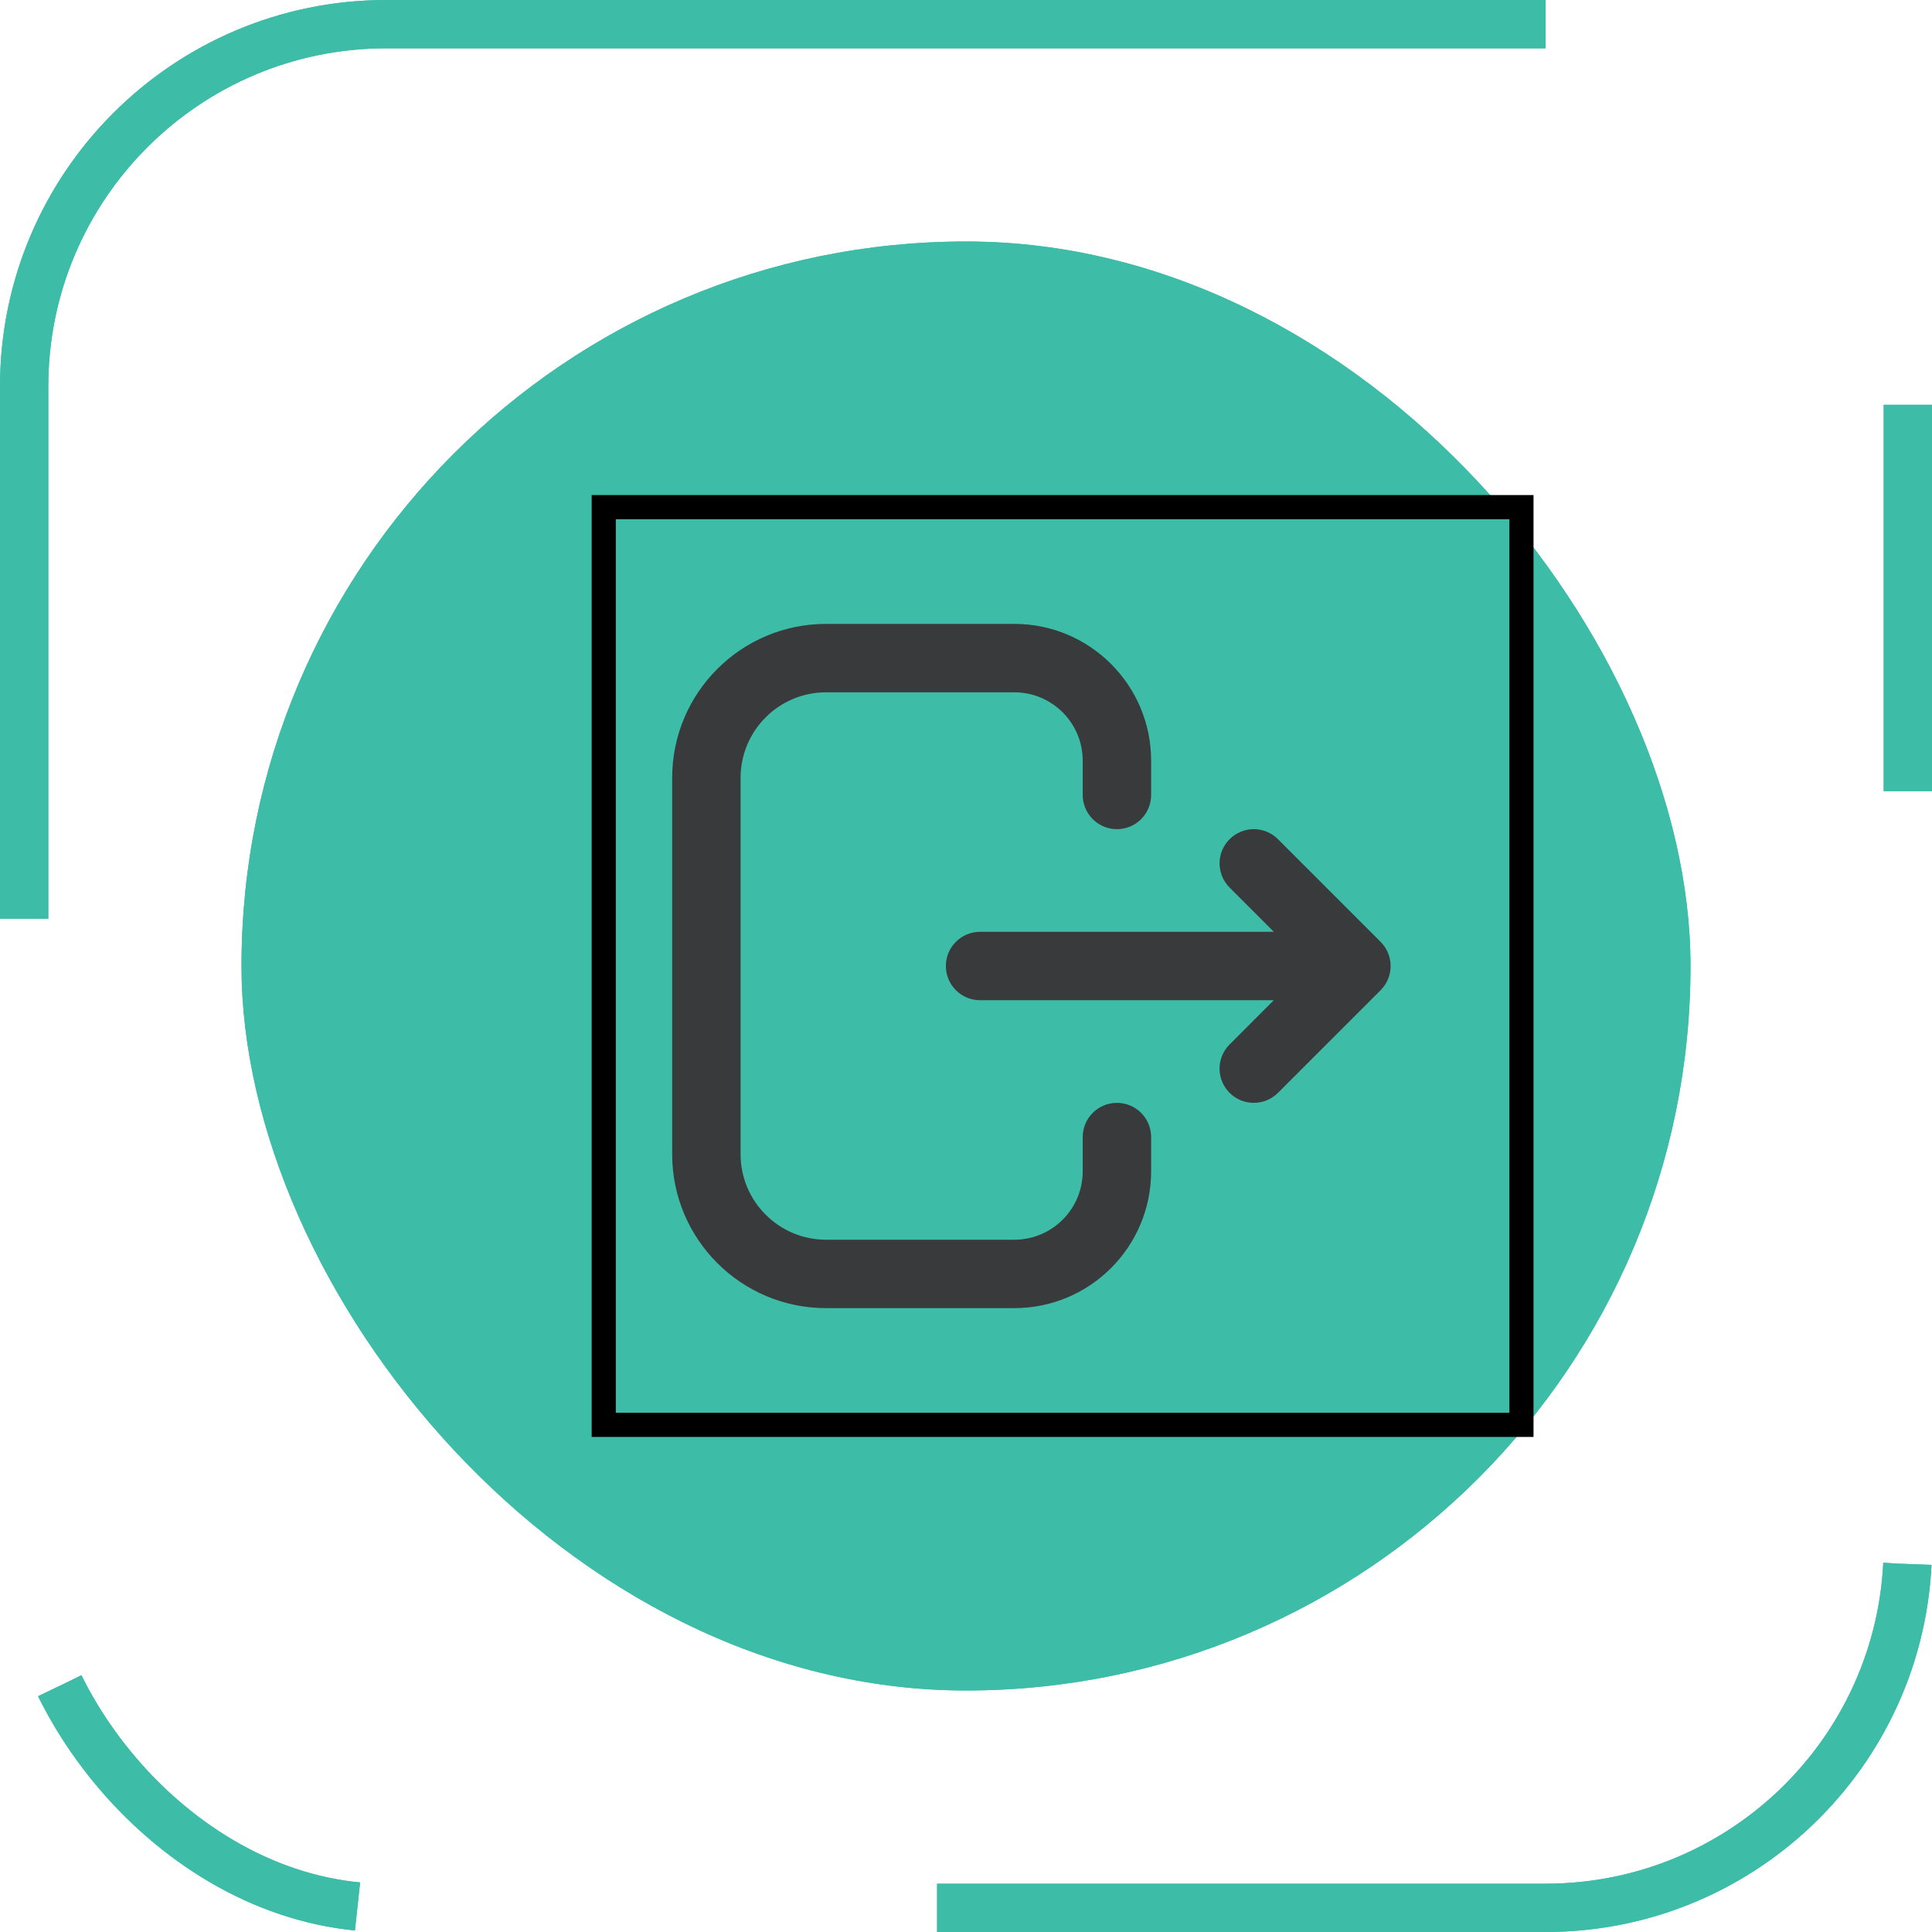 <svg width="80" height="80" viewBox="0 0 80 80" fill="none" xmlns="http://www.w3.org/2000/svg">
<g id="Add-sidebar">
<g clip-path="url(#clip0_233_900)">
<g id="Frame 26">
<rect x="10" y="10" width="60" height="60" rx="30" fill="#3DBDA7"/>
<g id="vuesax/linear/add">
<g id="vuesax/linear/add_2">
<g id="add">
<path id="Vector" d="M30 40H50" stroke="#292D32" stroke-width="2" stroke-linecap="round" stroke-linejoin="round"/>
<path id="Vector_2" d="M40 50V30" stroke="#292D32" stroke-width="2" stroke-linecap="round" stroke-linejoin="round"/>
</g>
</g>
</g>
</g>
<g id="Add-sidebar_2">
<rect x="1" y="1" width="78" height="78" rx="15" stroke="#3DBDA7" stroke-width="2" stroke-miterlimit="1.971" stroke-dasharray="48 24 16 32"/>
<g id="Frame 26_2">
<rect x="10" y="10" width="60" height="60" rx="30" fill="#3DBDA7"/>
<g id="logout-svgrepo-com 1">
<rect x="63" y="59" width="38" height="38" transform="rotate(180 63 59)" stroke="black"/>
<g id="logout-svgrepo-com (1) 1">
<path id="Vector_3" fill-rule="evenodd" clip-rule="evenodd" d="M27.833 47.792C27.833 51.313 30.687 54.167 34.208 54.167H42C45.129 54.167 47.666 51.63 47.666 48.5V47.084C47.666 46.301 47.032 45.667 46.25 45.667C45.467 45.667 44.833 46.301 44.833 47.084V48.5C44.833 50.065 43.565 51.334 42 51.334H34.208C32.252 51.334 30.666 49.748 30.666 47.792V32.209C30.666 30.253 32.252 28.667 34.208 28.667H42C43.565 28.667 44.833 29.936 44.833 31.5V32.917C44.833 33.699 45.467 34.334 46.25 34.334C47.032 34.334 47.666 33.699 47.666 32.917V31.5C47.666 28.371 45.129 25.834 42 25.834H34.208C30.687 25.834 27.833 28.688 27.833 32.209V47.792ZM50.915 45.252C51.468 45.805 52.365 45.805 52.918 45.252L57.168 41.002C57.721 40.449 57.721 39.552 57.168 38.999L52.918 34.749C52.365 34.195 51.468 34.195 50.915 34.749C50.361 35.302 50.361 36.199 50.915 36.752L52.746 38.584H40.583C39.801 38.584 39.166 39.218 39.166 40C39.166 40.783 39.801 41.417 40.583 41.417H52.746L50.915 43.249C50.361 43.802 50.361 44.699 50.915 45.252Z" fill="#393A3C"/>
</g>
</g>
</g>
</g>
</g>
<rect x="1" y="1" width="78" height="78" rx="15" stroke="#3DBDA7" stroke-width="2" stroke-miterlimit="1.971" stroke-dasharray="48 24 16 32"/>
</g>
<defs>
<clipPath id="clip0_233_900">
<rect width="80" height="80" rx="16" fill="white"/>
</clipPath>
</defs>
</svg>
